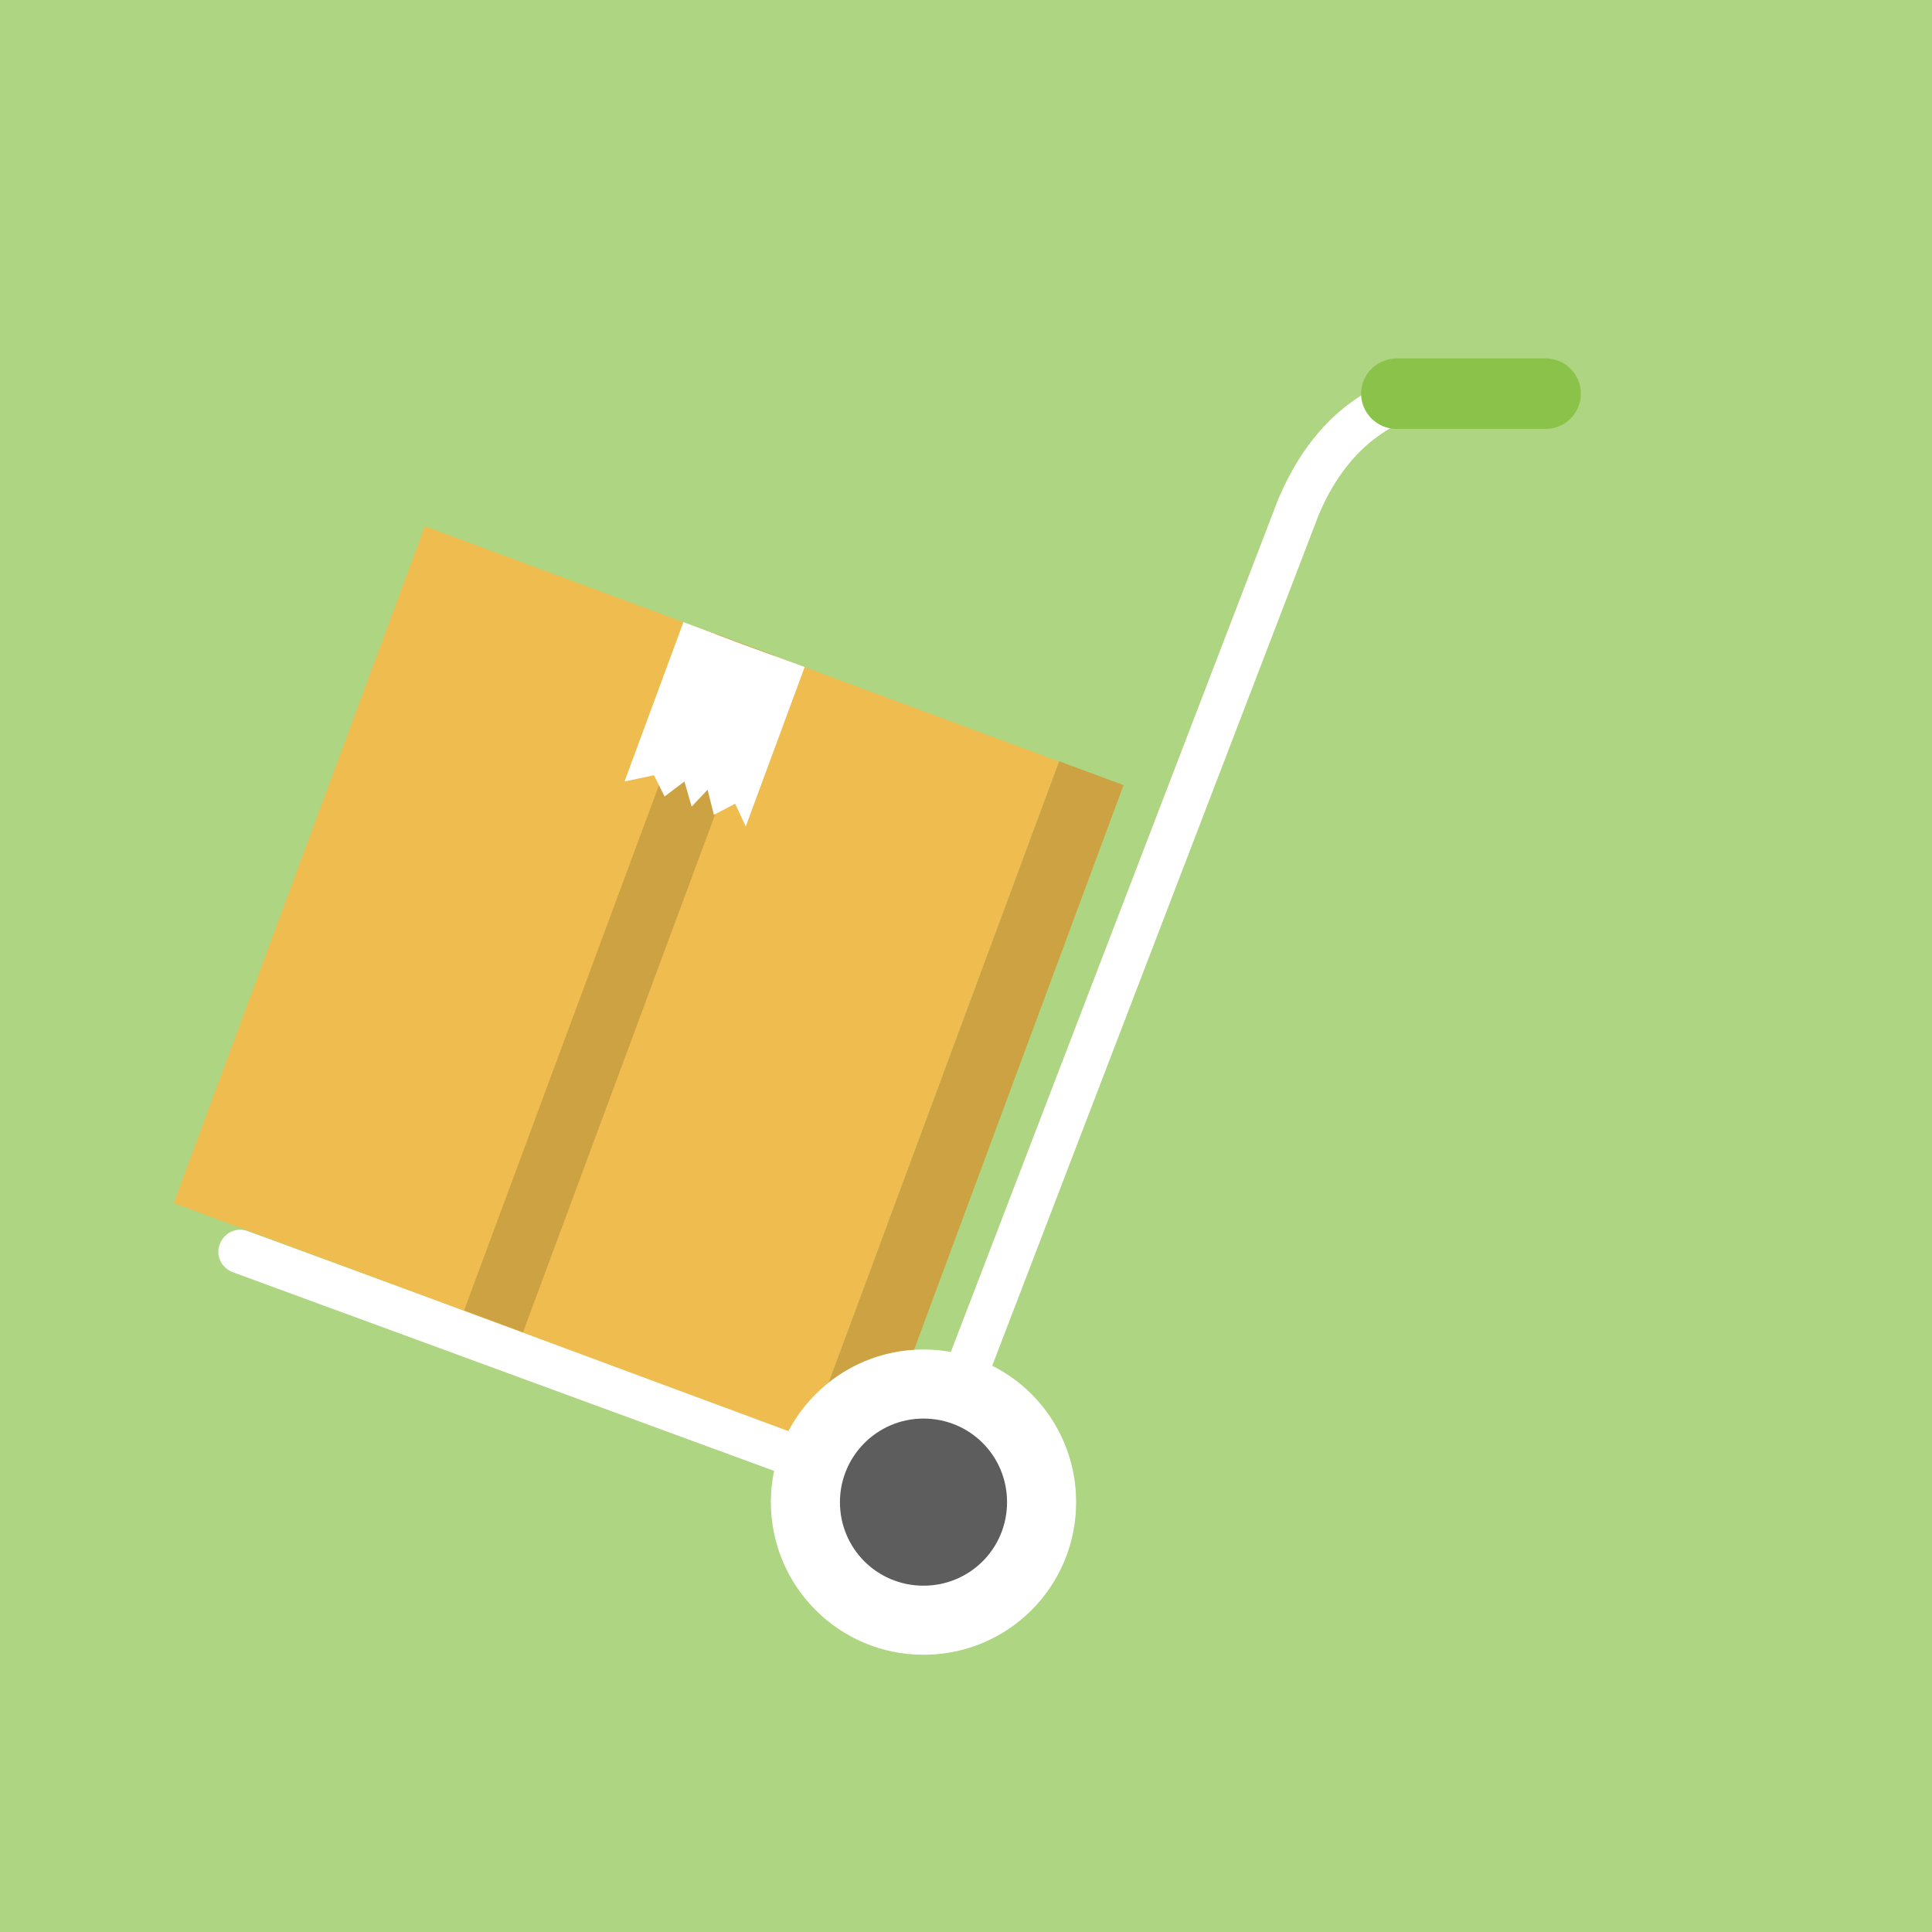 <?xml version="1.0" encoding="utf-8"?>
<!-- Generator: Adobe Illustrator 22.0.1, SVG Export Plug-In . SVG Version: 6.00 Build 0)  -->
<svg version="1.1" id="Слой_1" xmlns="http://www.w3.org/2000/svg" xmlns:xlink="http://www.w3.org/1999/xlink" x="0px" y="0px"
	 viewBox="0 0 400 400" style="enable-background:new 0 0 400 400;" xml:space="preserve">
<rect x="0" y="0" width="400" height="400" fill="#333333" stroke="none"/>
<style type="text/css">
	.st0{fill:#AED581;}
	.st1{fill:#FFFFFF;}
	.st2{fill:#EFBC4F;}
	.st3{fill:#CCA243;}
	.st4{fill:#5D5D5D;}
	.st5{fill:#8BC34A;}
</style>
<polygon class="st0" points="0,-4 0,192.6 0,404 197.1,404 400,404 400,235.7 400,178 400,-4 "/>
<g>
	<path class="st1" d="M191.2,311.8c1.8,0,3.5-1.1,4.2-2.9l77.7-202.5c13.2-30.7,42.1-20,43.4-19.5c2.3,0.9,4.9-0.3,5.8-2.6
		c0.9-2.3-0.3-4.9-2.6-5.8c-0.4-0.1-38.3-14.1-54.9,24.5l-0.1,0.2L187,305.6c-0.9,2.3,0.3,4.9,2.6,5.8
		C190.1,311.7,190.7,311.8,191.2,311.8z"/>
</g>
<g>
	<path class="st1" d="M191.2,315.5c1.8,0,3.6-1.1,4.2-3c0.9-2.3-0.3-4.9-2.7-5.8L51.3,254.9c-2.3-0.9-4.9,0.3-5.8,2.7
		c-0.9,2.3,0.3,4.9,2.7,5.8l141.4,51.9C190.2,315.4,190.7,315.5,191.2,315.5z"/>
</g>
<g>
	
		<rect x="52.8" y="133.3" transform="matrix(0.348 -0.938 0.938 0.348 -107.443 252.223)" class="st2" width="149.4" height="140"/>
	
		<rect x="125.1" y="223" transform="matrix(0.348 -0.938 0.938 0.348 -85.404 337.488)" class="st3" width="149.4" height="14.2"/>
	<g>
		
			<rect x="53.4" y="197" transform="matrix(0.348 -0.938 0.938 0.348 -107.28 252.844)" class="st3" width="149.4" height="13"/>
	</g>
	<polygon class="st1" points="154,133.5 166.6,138.1 154.4,171.1 152.2,166.4 147.8,168.7 146.5,163.5 143.2,167 141.7,161.8 
		137.6,164.9 135.4,160.5 129.3,161.8 141.5,128.8 	"/>
</g>
<path class="st1" d="M159.6,311c0,17.4,14.1,31.6,31.6,31.6c17.5,0,31.6-14.1,31.6-31.6c0-17.5-14.1-31.6-31.6-31.6
	C173.7,279.4,159.6,293.6,159.6,311z"/>
<path class="st4" d="M173.9,311c0,9.6,7.7,17.3,17.3,17.3c9.6,0,17.3-7.7,17.3-17.3c0-9.6-7.7-17.3-17.3-17.3
	C181.6,293.7,173.9,301.5,173.9,311z"/>
<path class="st5" d="M281.8,81.5c0,4,3.3,7.3,7.3,7.3H320c4.1,0,7.3-3.3,7.3-7.3l0,0c0-4.1-3.3-7.3-7.3-7.3h-30.8
	C285.1,74.2,281.8,77.5,281.8,81.5L281.8,81.5z"/>
</svg>
